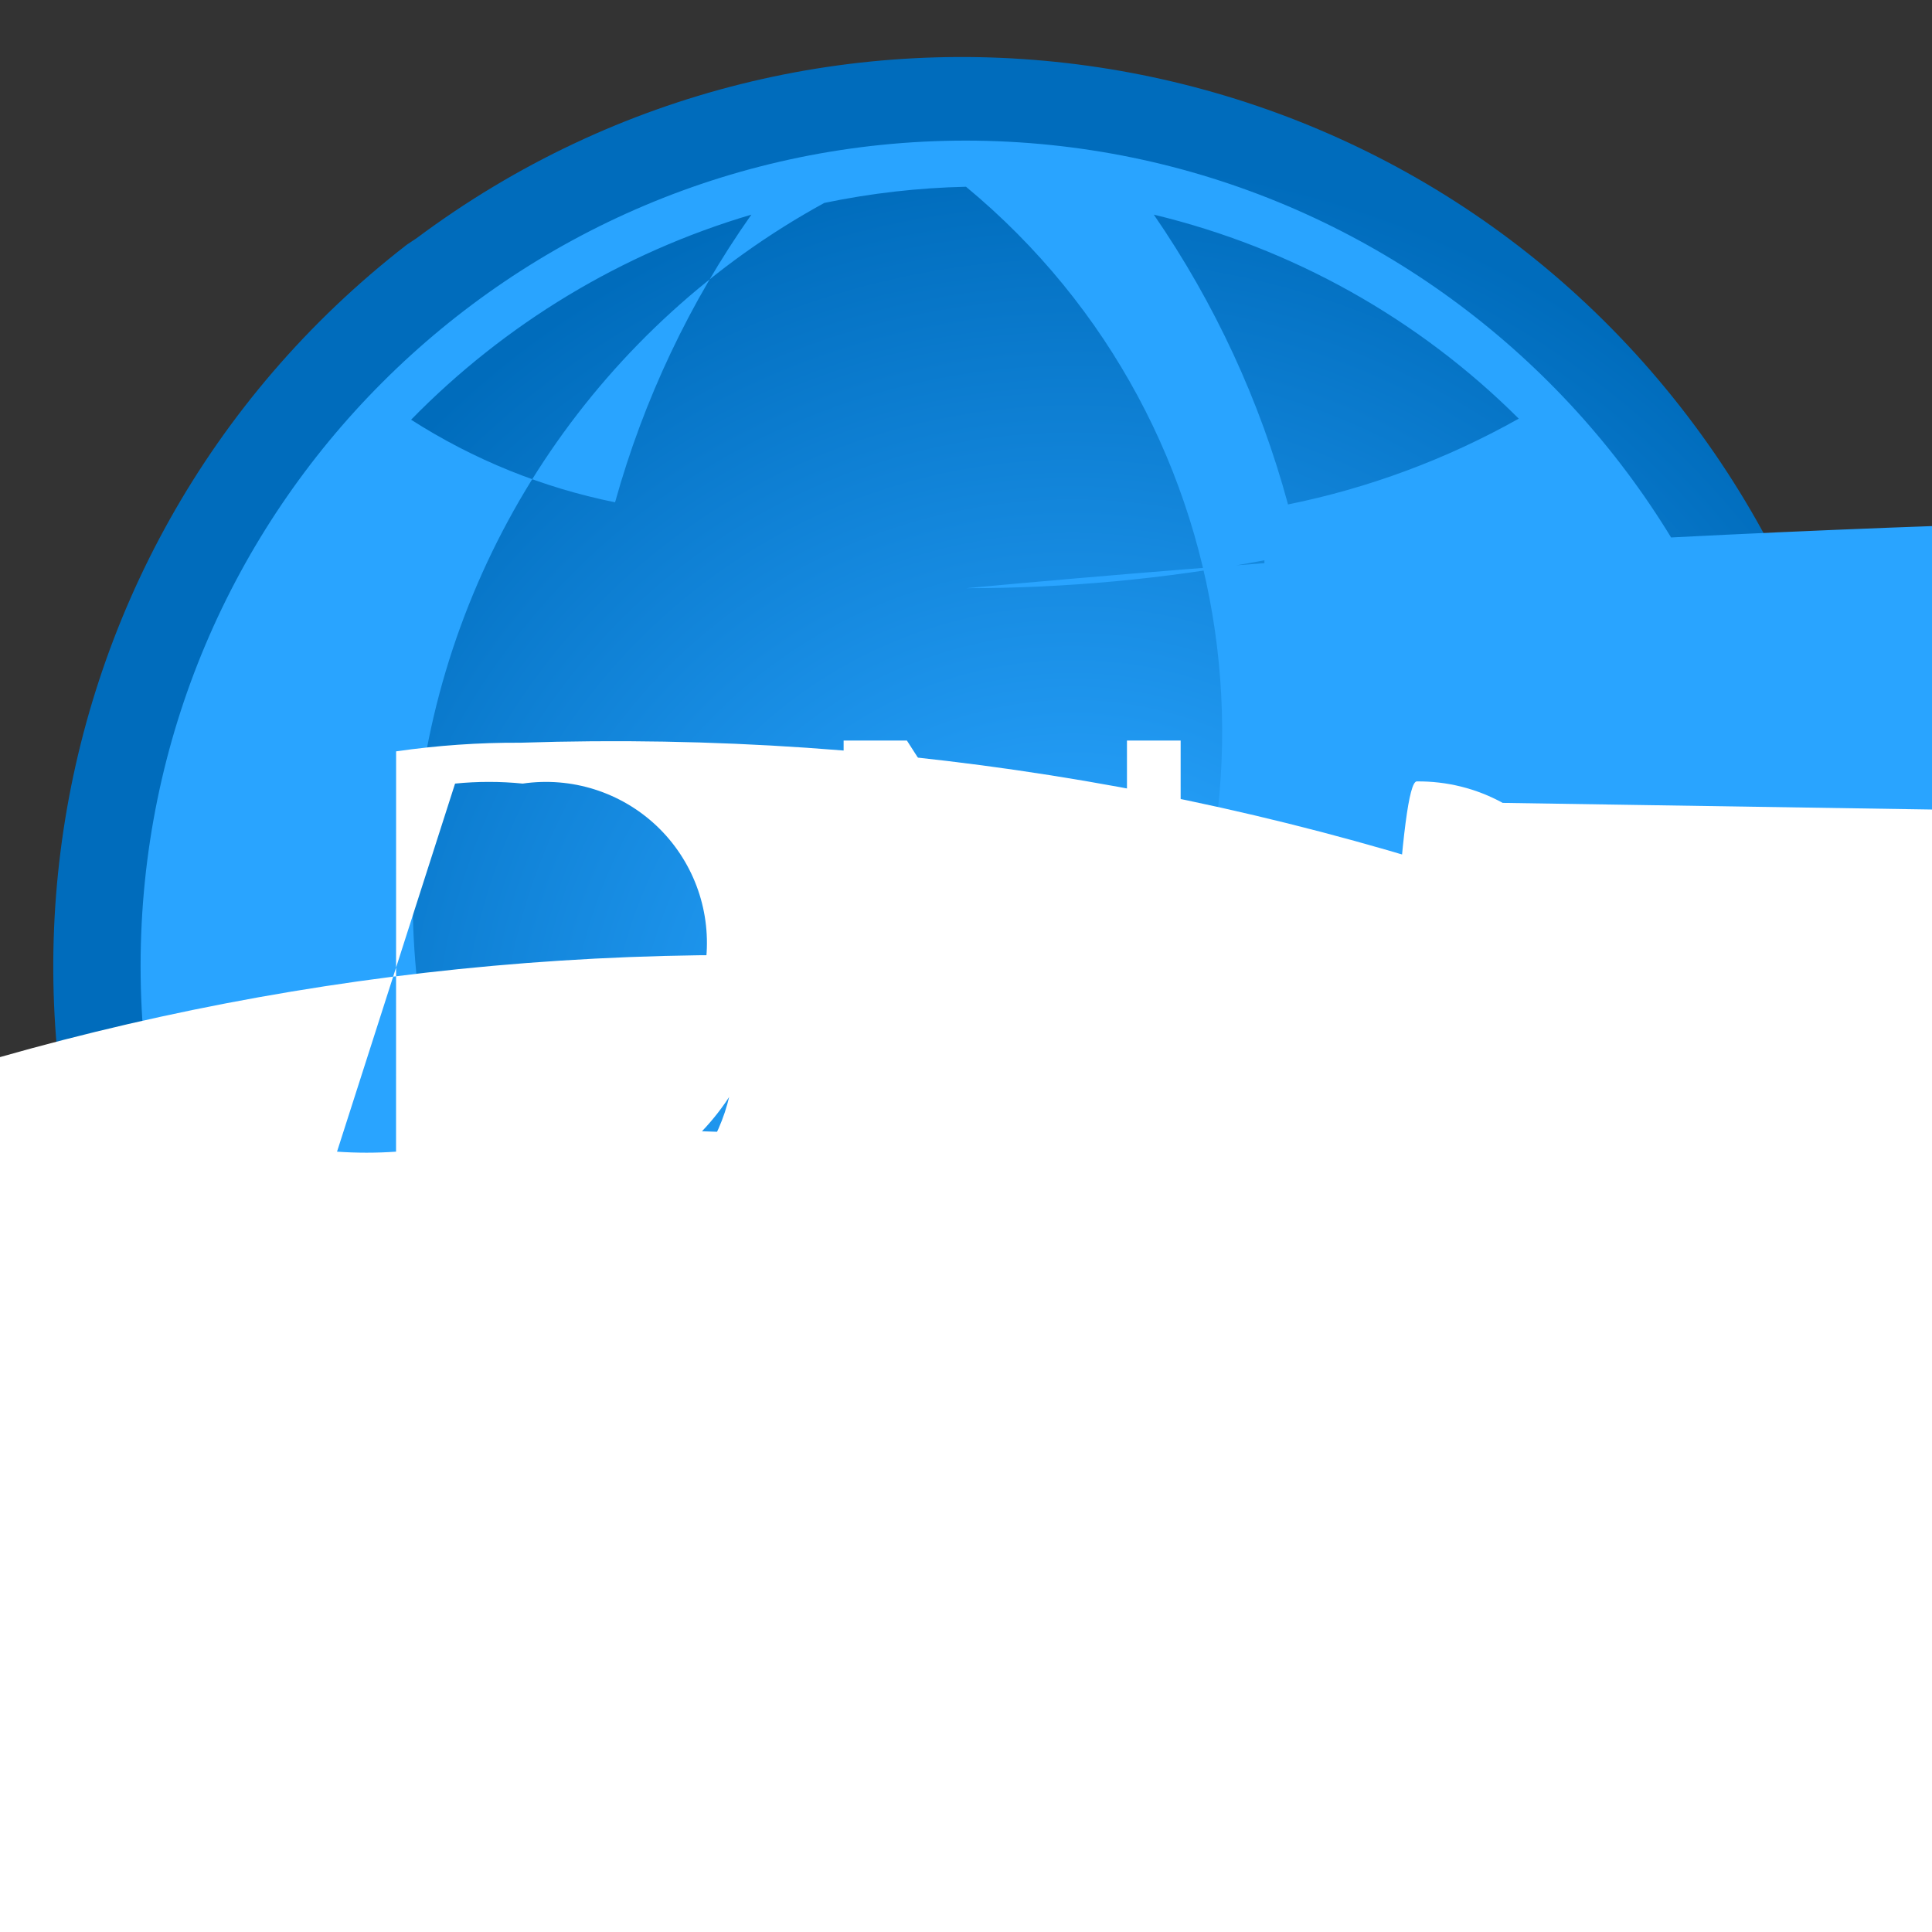 <?xml version="1.0" encoding="UTF-8"?>
<svg xmlns="http://www.w3.org/2000/svg" xmlns:xlink="http://www.w3.org/1999/xlink" width="70pt" height="70pt" viewBox="0 0 70 70" version="1.1">
<rect x="0" y="0" width="70" height="70" fill="#333333" stroke="none"/>
<defs>
<radialGradient id="radial0" gradientUnits="userSpaceOnUse" cx="-6811.4" cy="6729.69" fx="-6811.4" fy="6729.69" r="17" gradientTransform="matrix(1.944,0,0,-1.944,13280.206,13121.306)">
<stop offset="0.18" style="stop-color:rgb(41,164,255);stop-opacity:1;"/>
<stop offset="1" style="stop-color:rgb(0,108,188);stop-opacity:1;"/>
</radialGradient>
</defs>
<g id="surface1">
<path style=" stroke:none;fill-rule:nonzero;fill:url(#radial0);" d="M 55.262 61.133 C 40.828 72.324 20.055 69.695 8.867 55.262 C -2.324 40.828 0.305 20.055 14.738 8.867 L 15.09 8.633 C 29.594 -2.195 50.113 0.66 61.113 15.035 C 72.113 29.41 69.504 49.961 55.262 61.133 "/>
<path style=" stroke:none;fill-rule:nonzero;fill:rgb(41,164,255);fill-opacity:1;" d="M 35 5.094 C 18.484 5.094 5.094 18.484 5.094 35 C 5.094 51.516 18.484 64.906 35 64.906 C 51.516 64.906 64.906 51.516 64.906 35 C 64.883 18.492 51.508 5.117 35 5.094 Z M 55.027 15.168 C 52.422 16.633 49.598 17.684 46.668 18.277 C 45.652 14.527 44.008 10.977 41.805 7.777 C 46.809 8.98 51.383 11.535 55.027 15.168 Z M 35 6.766 C 45.488 15.453 47.352 30.828 39.238 41.766 C 42.082 45.152 44.117 49.145 45.188 53.434 C 38.184 54.719 31 54.719 23.996 53.434 C 17.297 47.137 14.02 38.012 15.184 28.895 C 16.344 19.777 21.805 11.766 29.867 7.352 C 31.555 7 33.273 6.805 35 6.766 Z M 27.223 7.777 C 24.992 10.945 23.324 14.469 22.285 18.199 C 19.656 17.668 17.152 16.652 14.895 15.207 C 18.305 11.719 22.547 9.16 27.223 7.777 Z M 14.465 54.445 C 16.57 53.039 18.918 52.039 21.391 51.488 C 22.352 55.352 24.145 58.961 26.641 62.066 C 21.992 60.621 17.797 57.992 14.465 54.445 Z M 39.395 63 C 37.938 63.195 36.469 63.273 35 63.234 C 33.117 63.238 31.242 63.043 29.398 62.648 C 26.145 59.477 23.887 55.422 22.906 50.984 C 30.449 49.445 38.227 49.445 45.773 50.984 C 44.77 55.43 42.484 59.488 39.199 62.648 Z M 42.234 62.379 C 44.805 59.188 46.637 55.469 47.602 51.488 C 50.352 52.133 52.977 53.227 55.379 54.715 C 51.777 58.391 47.227 60.988 42.234 62.223 Z M 47.988 49.855 C 47.68 48.457 106.32 47.016 55.766 45.5 L 53.977 88.277 C 53.785 208.832 53.59 329.391 53.316 442.168 C 45.504 440.57 37.449 440.57 29.633 442.168 C 29.359 441.117 29.168 439.988 28.973 438.82 C 28.973 438.707 28.973 438.59 28.973 438.473 L 27.184 437.965 C 27.16 438.328 27.16 438.691 27.184 439.055 C 27.184 440.301 72.371 508.707 72.371 508.707 C 70.008 507.133 67.371 506.012 64.594 505.398 C 55.73 494.766 55.914 479.27 65.023 468.844 C -27.332 471.078 -100.391 547.758 -98.156 640.109 C -95.922 732.465 -19.242 805.523 73.109 803.289 C 72.84 896.621 72.605 822.734 72.41 1098.844 C 72.215 1374.957 72.41 1099.816 72.102 1242.734 L 73.93 1242.305 L 73.93 1241.645 C 73.695 1240.633 120.594 1239.66 147.816 1238.727 C 483.996 1207.574 731.27 909.793 700.117 573.609 C 668.965 237.43 371.18 -9.844 35 21.312 C 38.629 21.312 42.246 20.973 45.812 20.301 C 45.539 125.844 264.367 350.855 264.367 350.855 L 266.156 393.633 C 265.871 392.234 265.559 390.938 265.223 389.746 C 268.375 389.051 271.395 387.859 274.168 386.207 C 283.453 396.723 283.555 412.48 274.398 423.109 C 377.504 360.59 410.402 226.324 347.879 123.219 C 285.359 20.117 151.094 -12.781 47.988 49.738 Z "/>
<path style=" stroke:none;fill-rule:nonzero;fill:rgb(255,255,255);fill-opacity:1;" d="M 14.352 27.223 C 15.844 27.008 17.352 26.902 18.859 26.91 C 74.703 25.074 121.461 68.855 123.297 124.695 C 125.133 180.539 81.352 227.297 25.512 229.133 C -28.203 228.5 -71.238 184.441 -70.602 130.727 C -69.969 77.008 -25.91 33.977 27.805 34.609 C 27.926 36.973 27.066 39.281 25.434 40.988 C 90.941 42.984 142.426 97.711 140.43 163.215 C 138.43 228.723 83.707 280.207 18.199 278.211 C 16.902 278.219 15.602 278.152 14.312 278.016 Z M 12.211 41.727 C 12.922 41.777 13.637 41.777 14.352 41.727 C 16.293 44.832 20.387 45.773 23.488 43.828 C 26.594 41.883 27.531 37.793 25.59 34.688 C 25.75 32.91 25.09 31.156 23.793 29.926 C 22.496 28.699 20.707 28.133 18.938 28.391 C 18.125 28.309 17.305 28.309 16.488 28.391 Z "/>
<path style=" stroke:none;fill-rule:nonzero;fill:rgb(255,255,255);fill-opacity:1;" d="M 30.566 43.207 L 30.566 26.832 L 32.859 26.832 L 38.109 35 C 39.211 36.711 40.195 38.492 41.066 40.328 C 40.871 38.148 40.832 36.168 40.832 33.602 L 40.832 26.832 L 42.777 26.832 L 42.777 43.207 L 40.641 43.207 L 35.504 35 C 34.379 33.172 33.289 31.109 32.434 29.555 C 32.434 31.617 32.434 33.445 32.434 36.32 L 32.434 43.32 Z "/>
<path style=" stroke:none;fill-rule:nonzero;fill:rgb(255,255,255);fill-opacity:1;" d="M 46.238 40.641 C 47.422 41.324 48.762 41.688 50.129 41.688 C 52.305 41.688 53.551 40.562 392.352 38.891 C 731.148 37.215 391.496 36.477 389.277 35.66 C 387.062 34.844 384.922 33.328 384.922 30.996 C 385 29.684 385.613 28.461 386.625 27.621 C 387.633 26.781 388.945 26.398 390.25 26.562 C 392.906 28.195 394.328 31.254 393.867 34.34 L 54.445 29.09 C 53.492 28.566 52.418 28.301 51.332 28.312 C 49.078 28.312 48.223 160.535 48.223 273.312 C 48.223 386.09 49.234 506.023 363.223 277.512 C 677.211 49 604.332 281.711 368.043 275.645 C 131.754 269.578 372.75 269.891 372.75 269.891 C 371.297 269.906 369.863 269.543 368.59 268.84 Z "/>
</g>
</svg>
